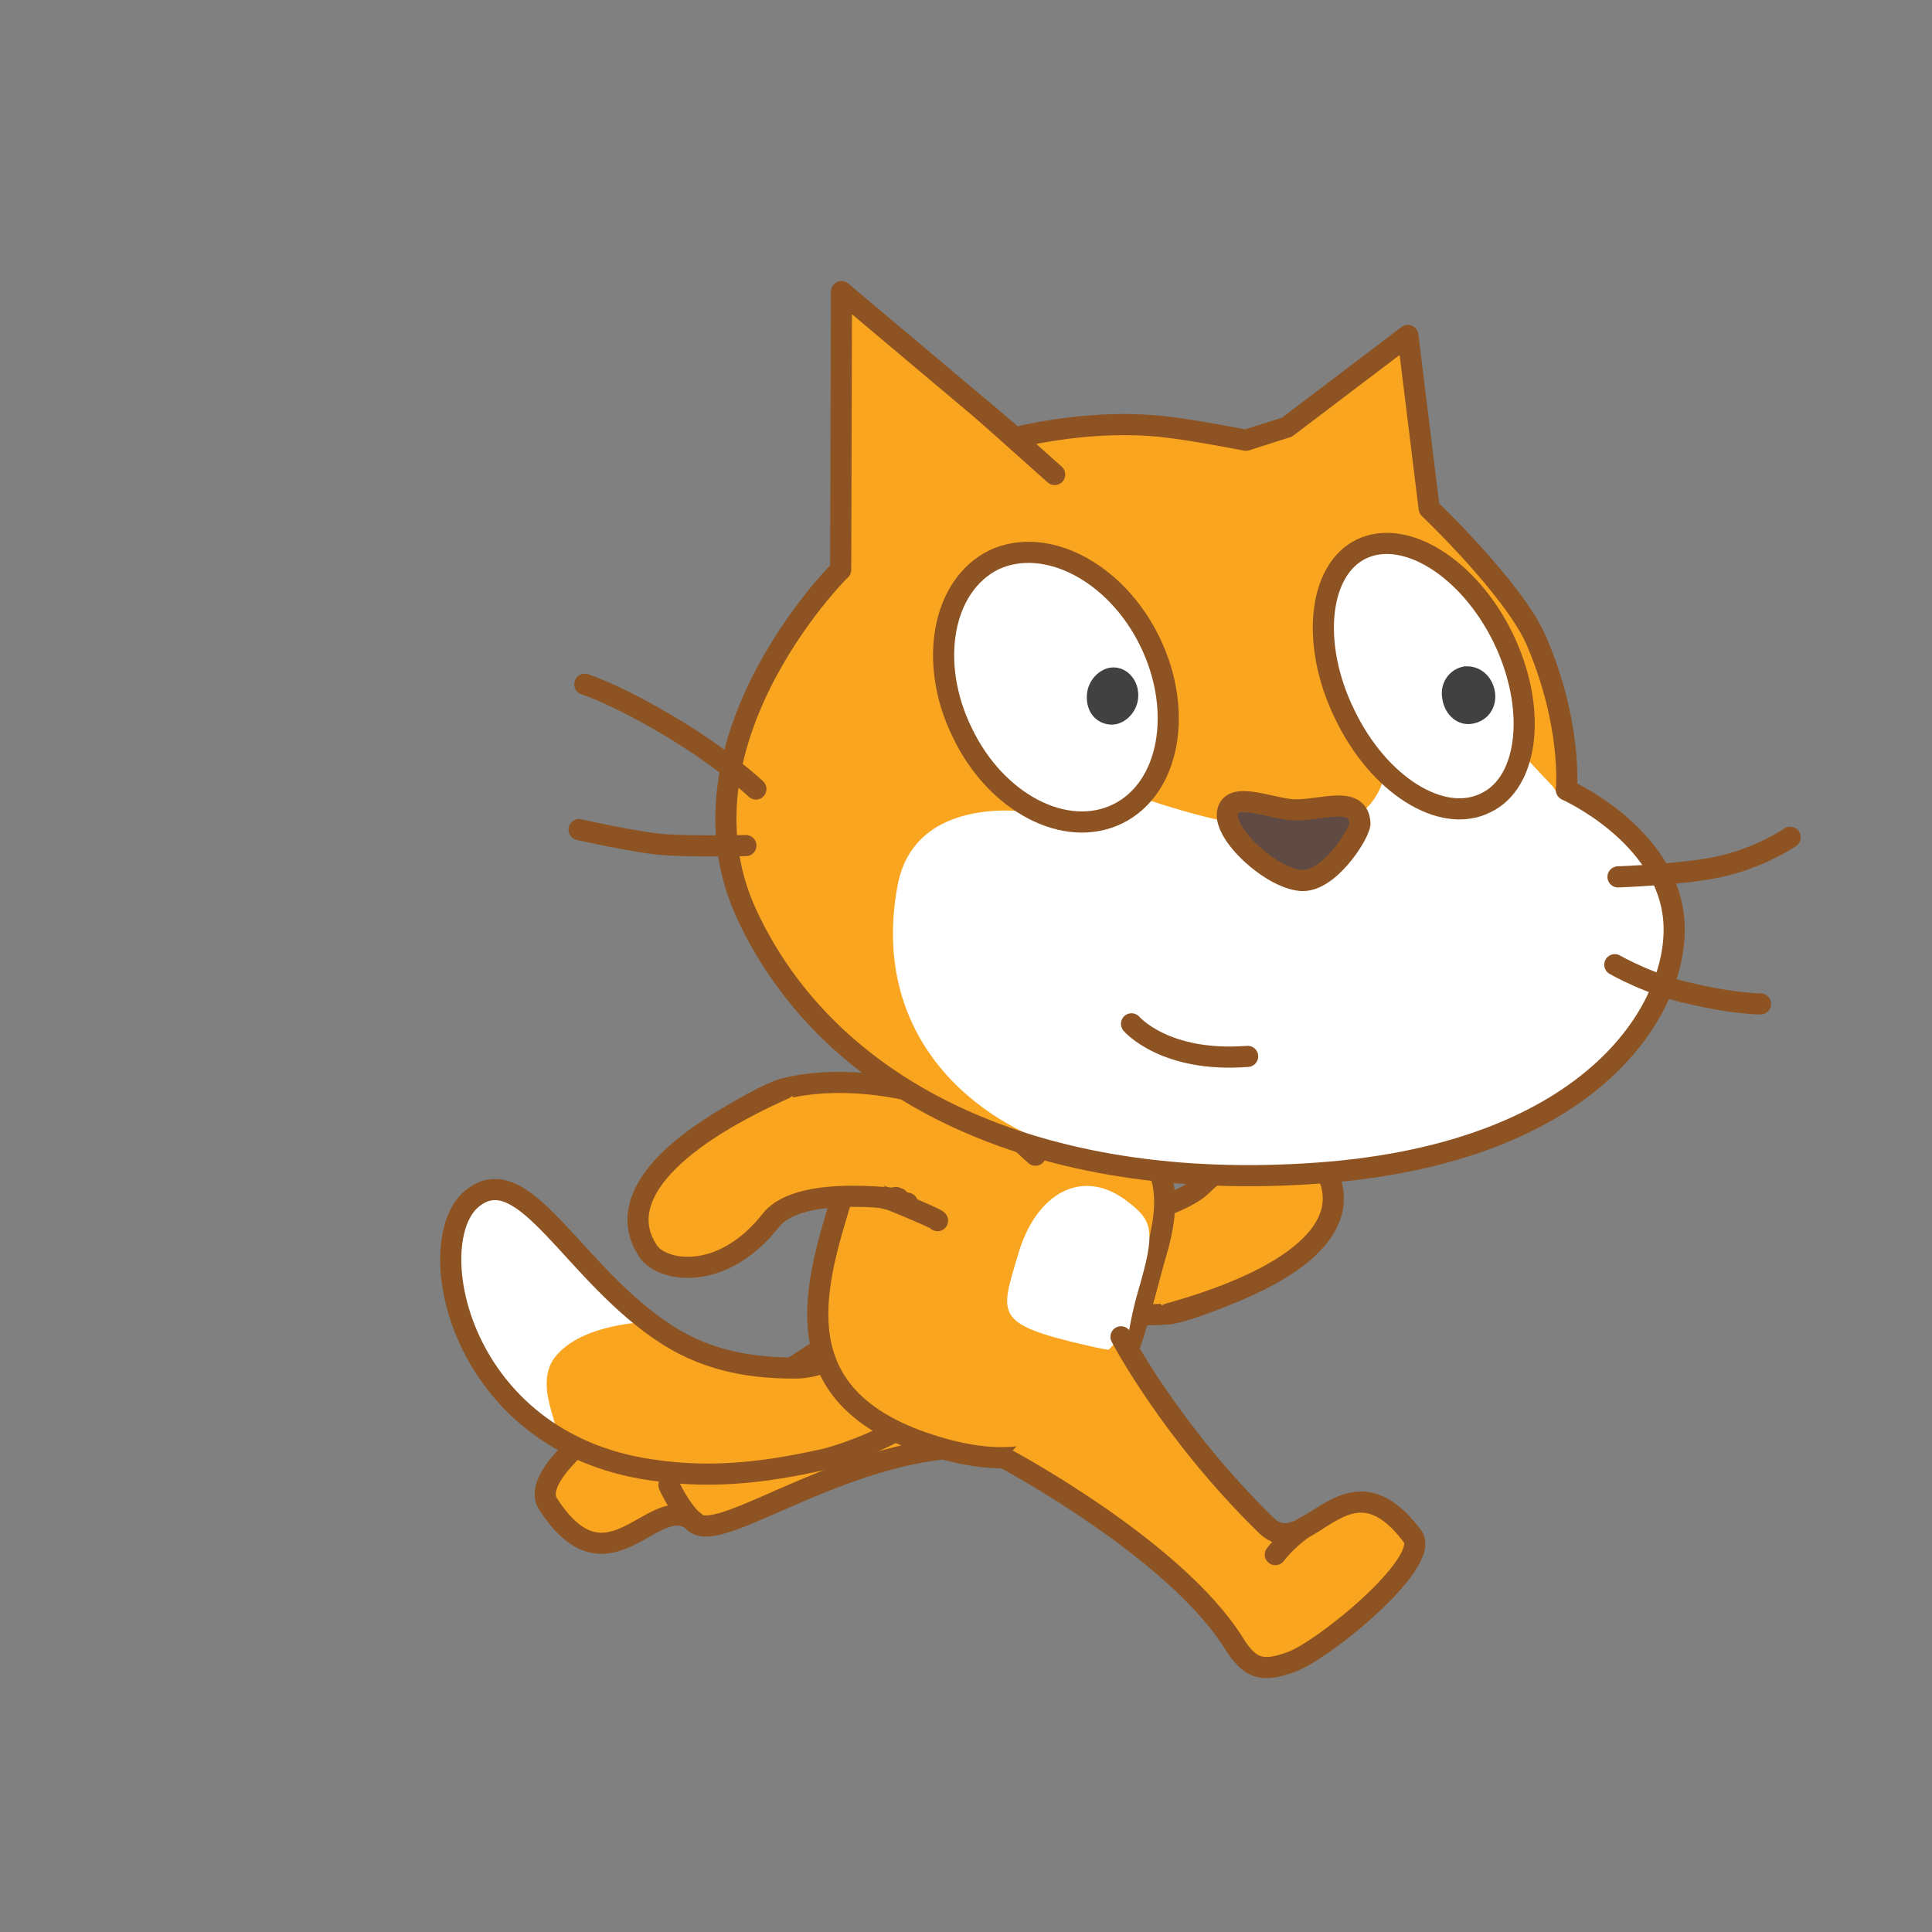 <svg version="1.1" x="0px" y="0px" width="128px" height="128px" viewBox="-29.162 -18.62 128 128" enable-background="new -29.162 -18.62 128 128" xml:space="preserve" xmlns="http://www.w3.org/2000/svg" xmlns:xlink="http://www.w3.org/1999/xlink" xmlns:a="http://ns.adobe.com/AdobeSVGViewerExtensions/3.0/">
  <rect x="-29.162" y="-18.62" width="128" height="128" fill="#808080" stroke="none"/>
  <defs/>
  <g>
    <path id="ID0.527006761636585_19_" fill="#FAA51F" stroke="#8E5322" stroke-width="1.4" stroke-linecap="round" stroke-linejoin="round" d="&#xD;&#xA;&#x9;M26.723,69.755c0,0-7.025,4.742-8.377,5.246c-1.074-1.814-2.37-2.232-4.305-1.32c-2.011,0.973-8.272,5.285-6.881,7.361&#xD;&#xA;&#x9;c4.15,6.381,7.144-1.406,9.865,1.313c1.965,1.105,10.197-5.297,18.823-5.111"/>
    <path id="ID0.8937406223267317_26_" fill="#FAA51F" stroke="#8E5322" stroke-width="1.4" stroke-linecap="round" stroke-linejoin="round" d="&#xD;&#xA;&#x9;M16.85,82.257c-1.056-1.006-1.694-2.486-1.694-2.486"/>
    <path id="ID0.15909873321652412_37_" fill="#FAA51F" stroke="#8E5322" stroke-width="1.4" stroke-linecap="round" stroke-linejoin="round" d="&#xD;&#xA;&#x9;M39.525,58.255c-0.076,0.258,13.992,8.297,13.754,8.404c-1.822,0.825-4.135,1.682-5.042,1.769&#xD;&#xA;&#x9;c-4.139,0.396-9.884-1.364-13.993-4.668l-0.892-1.099"/>
    <path id="ID0.8143284288235009_17_" fill="#FAA51F" stroke="#8E5322" stroke-width="1.4" stroke-linecap="round" stroke-linejoin="round" d="&#xD;&#xA;&#x9;M45.92,61.426l-4.598-1.728"/>
    <path id="ID0.1790580078959465_41_" fill="#FAA51F" stroke="#8E5322" stroke-width="1.4" stroke-linecap="round" stroke-linejoin="round" d="&#xD;&#xA;&#x9;M42.025,60.19c-1.055-0.479,4.438,1.406,5.344,1.235c0.823-0.155,2.442-0.864,3.068-1.486c3.74-3.72,7.668-2.279,8.347-0.804&#xD;&#xA;&#x9;c1.704,3.623-2.242,6.994-10.547,9.292"/>
    <path id="ID0.8535828334279358_16_" fill="#FAA51F" d="M23.456,72.015c-2.508-0.002-5.49-0.342-8.348-2.154&#xD;&#xA;&#x9;c-6.321-4.014-9.523-11.889-12.99-9.076c-3.467,2.813-0.96,16.117,11.838,17.973c4.441,0.689,8.285-0.002,11.276-0.645&#xD;&#xA;&#x9;c0.812-0.137,7.592-2.1,9.28-5.994s-0.074-4.438-0.995-4.801C32.637,67.048,26.988,72.114,23.456,72.015z"/>
    <path id="ID0.914295740891248_16_" fill="#FFFFFF" d="M2.261,60.614c-1.847,1.02-2.163,6.063-0.599,9.416&#xD;&#xA;&#x9;c1.658,3.314,3.977,5.143,5.441,6.252c1.75,0.764-1.234-2.844,0.54-5.031c1.774-2.191,5.989-2.275,5.989-2.275&#xD;&#xA;&#x9;s-3.916-3.748-6.04-5.881C5.729,61.069,4.278,59.737,2.261,60.614z"/>
    <path id="ID0.40227043256163597_16_" fill="none" stroke="#8E5322" stroke-width="1.4" stroke-linecap="round" stroke-linejoin="round" d="&#xD;&#xA;&#x9;M23.456,72.015c-2.508-0.002-5.49-0.342-8.348-2.154c-6.321-4.014-9.523-11.889-12.99-9.076c-3.467,2.813-0.96,16.117,11.838,17.973&#xD;&#xA;&#x9;c4.441,0.689,8.285-0.002,11.276-0.645c0.812-0.137,7.592-2.1,9.28-5.994s-0.074-4.438-0.995-4.801&#xD;&#xA;&#x9;C32.637,67.048,26.988,72.114,23.456,72.015z"/>
    <path id="ID0.46792364912107587_16_" fill="#FAA51F" stroke="#8E5322" stroke-width="1.4" stroke-linecap="round" stroke-linejoin="round" d="&#xD;&#xA;&#x9;M47.453,64.321c-1.887,6.43-3.016,16.313-14.435,12.961s-7.827-11.678-5.94-18.107s6.326-7.002,12.756-5.115&#xD;&#xA;&#x9;C46.263,55.948,49.34,57.894,47.453,64.321z"/>
    <path id="ID0.38032895559445024_22_" fill="#FFFFFF" d="M46.252,66.88c-1.184,4.031-0.039,4.409-3.41,3.637&#xD;&#xA;&#x9;c-6.237-1.43-5.727-2.028-4.544-6.06c1.184-4.031,4.233-5.754,7.182-3.52C47.213,62.251,47.434,62.853,46.252,66.88z"/>
    <path id="ID0.007584026083350182_16_" fill="#FAA51F" stroke="#8E5322" stroke-width="1.4" stroke-linecap="round" stroke-linejoin="round" d="&#xD;&#xA;&#x9;M45.107,69.948c0,0,3.277,6.289,9.596,12.465c2.695,2.697,5.307-5.184,9.729,0.771c1.213,1.727-5.918,7.545-8.035,8.301&#xD;&#xA;&#x9;c-1.9,0.699-2.734,0.492-3.805-1.225c-3.9-6.268-15.166-12.258-15.166-12.258"/>
    <path id="ID0.31672530295327306_16_" fill="#FAA51F" stroke="#8E5322" stroke-width="1.4" stroke-linecap="round" stroke-linejoin="round" d="&#xD;&#xA;&#x9;M57.395,82.485c0,0-1.119,0.691-2.064,1.893"/>
    <path id="ID0.15909873321652412_36_" fill="#FAA51F" stroke="#8E5322" stroke-width="1.4" stroke-linecap="round" stroke-linejoin="round" d="&#xD;&#xA;&#x9;M32.953,62.251c0.037-0.266-15.08-6.098-14.861-6.239c1.678-1.09,3.835-2.284,4.719-2.507c4.032-1.016,9.977-0.139,14.536,2.51&#xD;&#xA;&#x9;l2.091,1.901"/>
    <path id="ID0.8143284288235009_3_" fill="#FAA51F" stroke="#8E5322" stroke-width="1.4" stroke-linecap="round" stroke-linejoin="round" d="&#xD;&#xA;&#x9;M26.154,60.078l4.806,1.017"/>
    <path id="ID0.1790580078959465_40_" fill="#FAA51F" stroke="#8E5322" stroke-width="1.4" stroke-linecap="round" stroke-linejoin="round" d="&#xD;&#xA;&#x9;M30.19,60.714c1.396,0.395-6.214-1.106-8.278,1.514c-3.265,4.143-7.238,3.406-8.131,2.05c-2.229-3.325,1.165-7.251,9.029-10.772"/>
    <path id="ID0.2591130444779992_16_" fill="#FAA51F" d="M53.385,10.548c-1.477-0.283-4.528-0.861-6.228-0.969&#xD;&#xA;&#x9;c-4.591-0.363-9.065,0.799-9.065,0.799L26.588,0.7l-0.053,18.432c0.693-0.723-11.639,11.061-6.232,22.809&#xD;&#xA;&#x9;C25.794,53.8,39.686,60.448,58.188,59.099c18.504-1.35,24.055-11.244,23.536-16.85c-0.52-5.605-7.111-8.535-7.111-8.535&#xD;&#xA;&#x9;s0.426-4.279-2.003-9.918c-1.494-3.408-7.086-8.732-7.086-8.732L64.113,3.606l-8.001,6.068L53.385,10.548z"/>
    <path id="ID0.3588979784399271_16_" fill="#FFFFFF" d="M73.733,33.505l-2.138-2.277l-9.053,1.506c0,0-0.402,3.275-4.681,3.656&#xD;&#xA;&#x9;c-4.279,0.379-11.131-2.076-11.131-2.076l-7.267,0.918c0,0-7.979-1.486-9.158,4.818c-2.05,10.93,6.533,17.328,14.981,18.266&#xD;&#xA;&#x9;c5.459,0.674,9.019,0.406,12.975,0.188c17.45-0.975,23.583-10.697,22.767-16.342c-0.521-5.604-6.873-8-6.873-8L73.733,33.505z"/>
    <path id="ID0.2727069961838424_16_" fill="none" stroke="#8E5322" stroke-width="1.4" stroke-linecap="round" stroke-linejoin="round" d="&#xD;&#xA;&#x9;M78.035,39.476c0,0,4.452-0.156,6.733-0.682c2.691-0.574,4.675-1.943,4.675-1.943"/>
    <path id="ID0.5861211125738919_16_" fill="none" stroke="#8E5322" stroke-width="1.4" stroke-linecap="round" stroke-linejoin="round" d="&#xD;&#xA;&#x9;M77.823,45.294c0,0,2.445,1.41,5.201,1.951c2.643,0.627,4.452,0.648,4.452,0.648"/>
    <path id="ID0.4793355236761272_16_" fill="none" stroke="#8E5322" stroke-width="1.4" stroke-linecap="round" stroke-linejoin="round" d="&#xD;&#xA;&#x9;M35.992,8.608l4.721,4.209"/>
    <path id="ID0.48413723474368453_16_" fill="none" stroke="#8E5322" stroke-width="1.4" stroke-linecap="round" stroke-linejoin="round" d="&#xD;&#xA;&#x9;M53.385,10.548c-1.477-0.283-4.528-0.861-6.228-0.969c-4.591-0.363-9.065,0.799-9.065,0.799L26.588,0.7l-0.053,18.432&#xD;&#xA;&#x9;c0.693-0.723-11.639,11.061-6.232,22.809C25.794,53.8,39.686,60.448,58.188,59.099c18.504-1.35,24.055-11.244,23.536-16.85&#xD;&#xA;&#x9;c-0.52-5.605-7.111-8.535-7.111-8.535s0.426-4.279-2.003-9.918c-1.494-3.408-7.086-8.732-7.086-8.732L64.113,3.606l-8.001,6.068&#xD;&#xA;&#x9;L53.385,10.548z"/>
    <path id="ID0.9024141579866409_16_" fill="none" stroke="#8E5322" stroke-width="1.4" stroke-linecap="round" stroke-linejoin="round" d="&#xD;&#xA;&#x9;M9.203,36.343c0,0,3.92,0.887,5.719,1.006c1.801,0.121,5.334,0.053,5.334,0.053"/>
    <path id="ID0.16030752705410123_16_" fill="none" stroke="#8E5322" stroke-width="1.4" stroke-linecap="round" stroke-linejoin="round" d="&#xD;&#xA;&#x9;M20.918,33.655c0,0-2.074-1.969-5.452-3.998c-3.749-2.275-5.884-2.941-5.884-2.941"/>
    <path id="ID0.40023312577977777_16_" fill="#FFFFFF" stroke="#8E5322" stroke-width="1.4" stroke-linecap="round" stroke-linejoin="round" d="&#xD;&#xA;&#x9;M70.416,23.626c2.252,4.609,1.74,9.584-1.146,10.943c-2.9,1.455-7.109-1.18-9.352-5.887c-2.254-4.609-1.741-9.586,1.146-10.943&#xD;&#xA;&#x9;C63.954,16.382,68.162,19.017,70.416,23.626z"/>
    <path id="ID0.43813491938635707_16_" fill="#414142" d="M69.875,27.187c0.177,1.029-0.441,1.961-1.471,2.137&#xD;&#xA;&#x9;c-0.931,0.188-1.85-0.531-2.012-1.658c-0.177-1.029,0.441-1.961,1.47-2.137C68.881,25.452,69.699,26.157,69.875,27.187"/>
    <path id="ID0.4253597157076001_16_" fill="#FFFFFF" stroke="#8E5322" stroke-width="1.4" stroke-linecap="round" stroke-linejoin="round" d="&#xD;&#xA;&#x9;M47.011,23.868c2.254,4.611,1.319,9.734-2.112,11.428c-3.434,1.693-8.076-0.691-10.318-5.4c-2.253-4.611-1.32-9.734,2.111-11.428&#xD;&#xA;&#x9;C40.112,16.872,44.756,19.259,47.011,23.868z"/>
    <path id="ID0.814307457767427_16_" fill="#414142" d="M46.235,27.702c-0.121,0.994-1.026,1.789-1.919,1.678&#xD;&#xA;&#x9;c-0.992-0.121-1.59-1.002-1.455-2.092c0.121-0.994,1.026-1.789,1.919-1.68C45.674,25.718,46.37,26.612,46.235,27.702"/>
    <path id="ID0.5240494590252638_16_" fill="#5F4B43" stroke="#8E5322" stroke-width="1.4" stroke-linecap="round" stroke-linejoin="round" d="&#xD;&#xA;&#x9;M56.718,35.038c1.713,0.01,4.155-1,4.219,0.924c-0.098,0.793-2.089,3.873-3.887,3.752c-1.998-0.145-5.165-3.055-4.884-4.531&#xD;&#xA;&#x9;C52.448,33.706,55.204,35.054,56.718,35.038z"/>
    <path id="ID0.046259244438260794_16_" fill="#FFFFFF" stroke="#8E5322" stroke-width="1.4" stroke-linecap="round" stroke-linejoin="round" d="&#xD;&#xA;&#x9;M45.804,49.212c0,0,2.2,2.586,7.694,2.156"/>
  </g>
</svg>